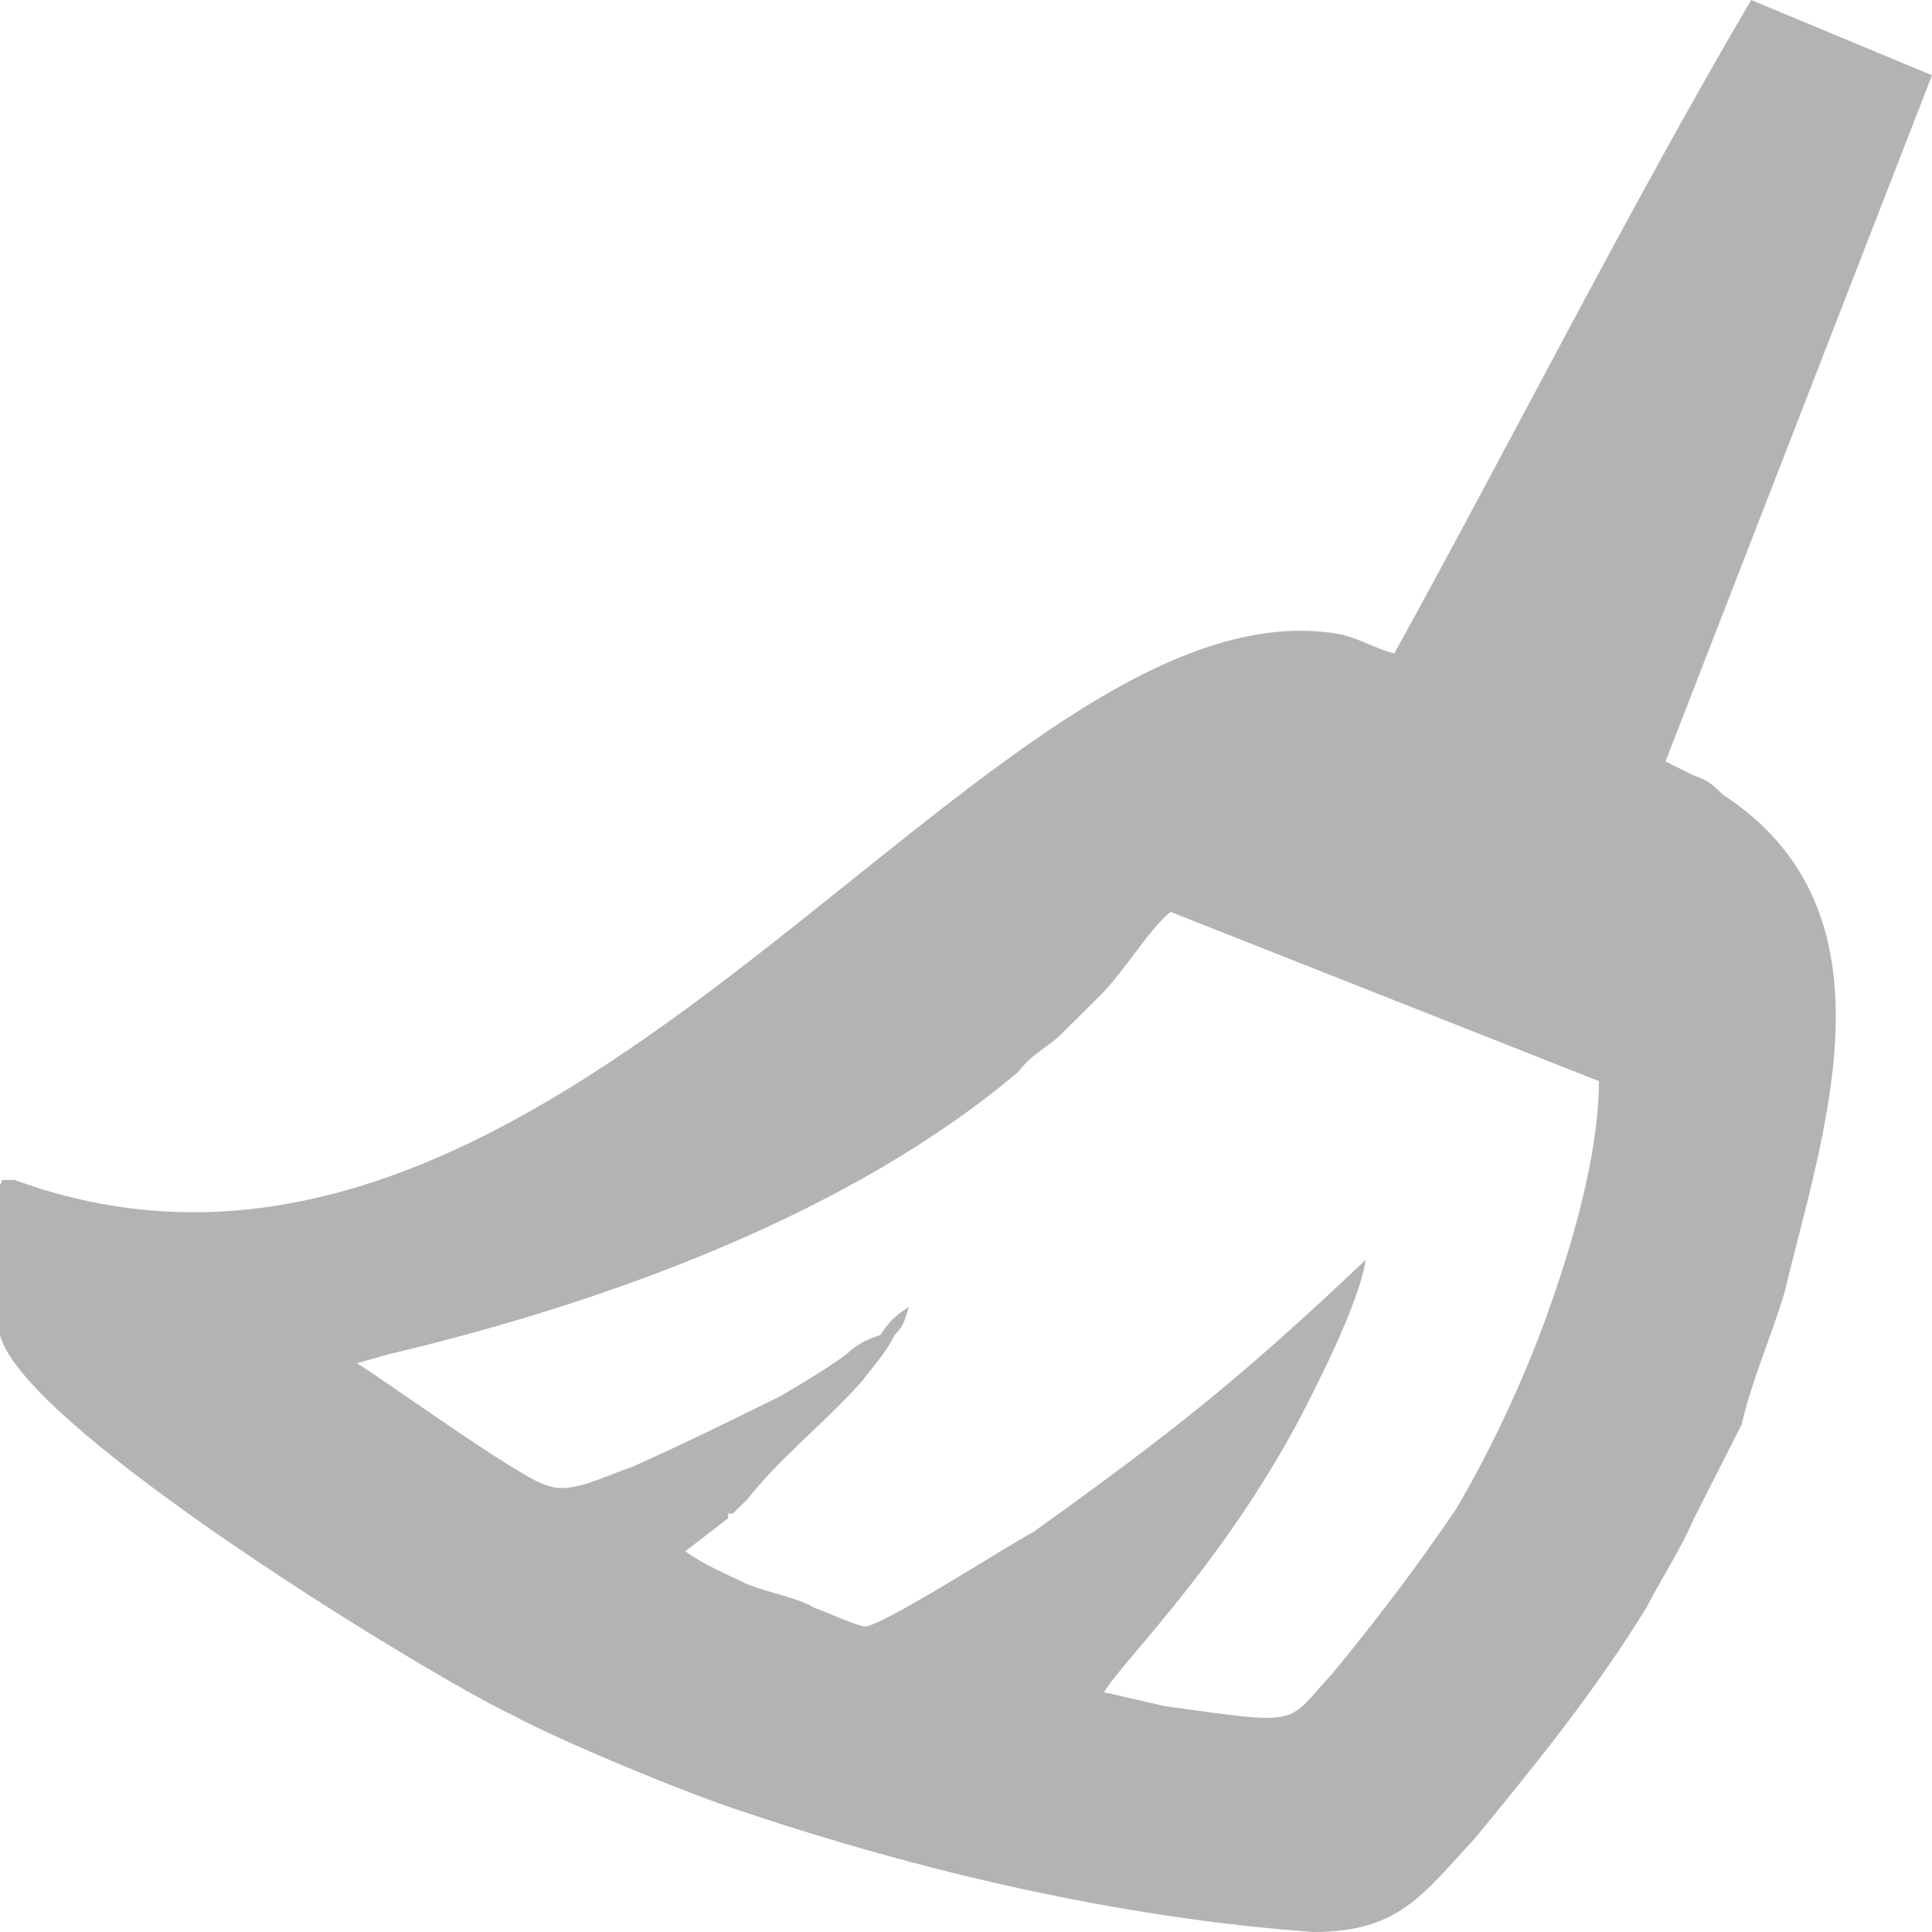 <svg width="20" height="20" viewBox="0 0 20 20" fill="none" xmlns="http://www.w3.org/2000/svg">
    <path fill-rule="evenodd" clip-rule="evenodd"
          d="M0.148 12.214C-0.049 12.214 0.049 12.214 0 12.263V12.847V13.82C0.246 14.793 4.483 17.372 5.32 17.762C5.764 18.005 7.044 18.54 7.635 18.735C9.507 19.367 11.576 19.854 13.596 20C14.483 20 14.729 19.611 15.271 19.027C15.911 18.248 16.503 17.518 17.044 16.642C17.192 16.35 17.389 16.058 17.537 15.718L18.03 14.745C18.128 14.307 18.325 13.869 18.473 13.382C18.867 11.727 19.704 9.44 17.832 8.224C17.734 8.127 17.685 8.078 17.537 8.029L17.241 7.883L20 0.779L18.128 0C16.897 2.092 15.616 4.623 14.434 6.764C14.236 6.715 14.089 6.618 13.892 6.569C10.246 5.888 5.862 14.307 0.148 12.214ZM14.138 13.041C14.089 13.382 13.793 14.015 13.645 14.307C12.808 16.058 11.626 17.178 11.429 17.518L12.069 17.664C13.498 17.859 13.3 17.859 13.793 17.324C14.236 16.788 14.68 16.204 15.074 15.62C15.419 15.037 15.764 14.307 16.01 13.625C16.256 12.944 16.552 11.971 16.552 11.192L12.118 9.44C11.921 9.586 11.626 10.073 11.379 10.316L10.985 10.706C10.837 10.852 10.69 10.9 10.542 11.095C8.818 12.555 6.305 13.479 4.039 14.015L3.695 14.112C3.941 14.258 5.419 15.329 5.665 15.377C5.911 15.475 6.256 15.28 6.552 15.182C7.094 14.939 7.586 14.696 8.079 14.453C8.325 14.307 8.571 14.161 8.768 14.015C8.867 13.917 8.966 13.869 9.113 13.82C9.212 13.674 9.261 13.625 9.409 13.528C9.36 13.674 9.36 13.723 9.261 13.82C9.163 14.015 9.064 14.112 8.916 14.307C8.522 14.745 8.079 15.085 7.734 15.523L7.586 15.669C7.537 15.669 7.537 15.669 7.537 15.669V15.718L7.094 16.058C7.291 16.204 7.537 16.302 7.734 16.399C7.98 16.496 8.276 16.545 8.424 16.642C8.571 16.691 8.867 16.837 8.966 16.837C9.212 16.788 10.493 15.961 10.69 15.864C12.118 14.842 12.857 14.258 14.138 13.041Z"
          fill="#B3B3B3"/>
</svg>
